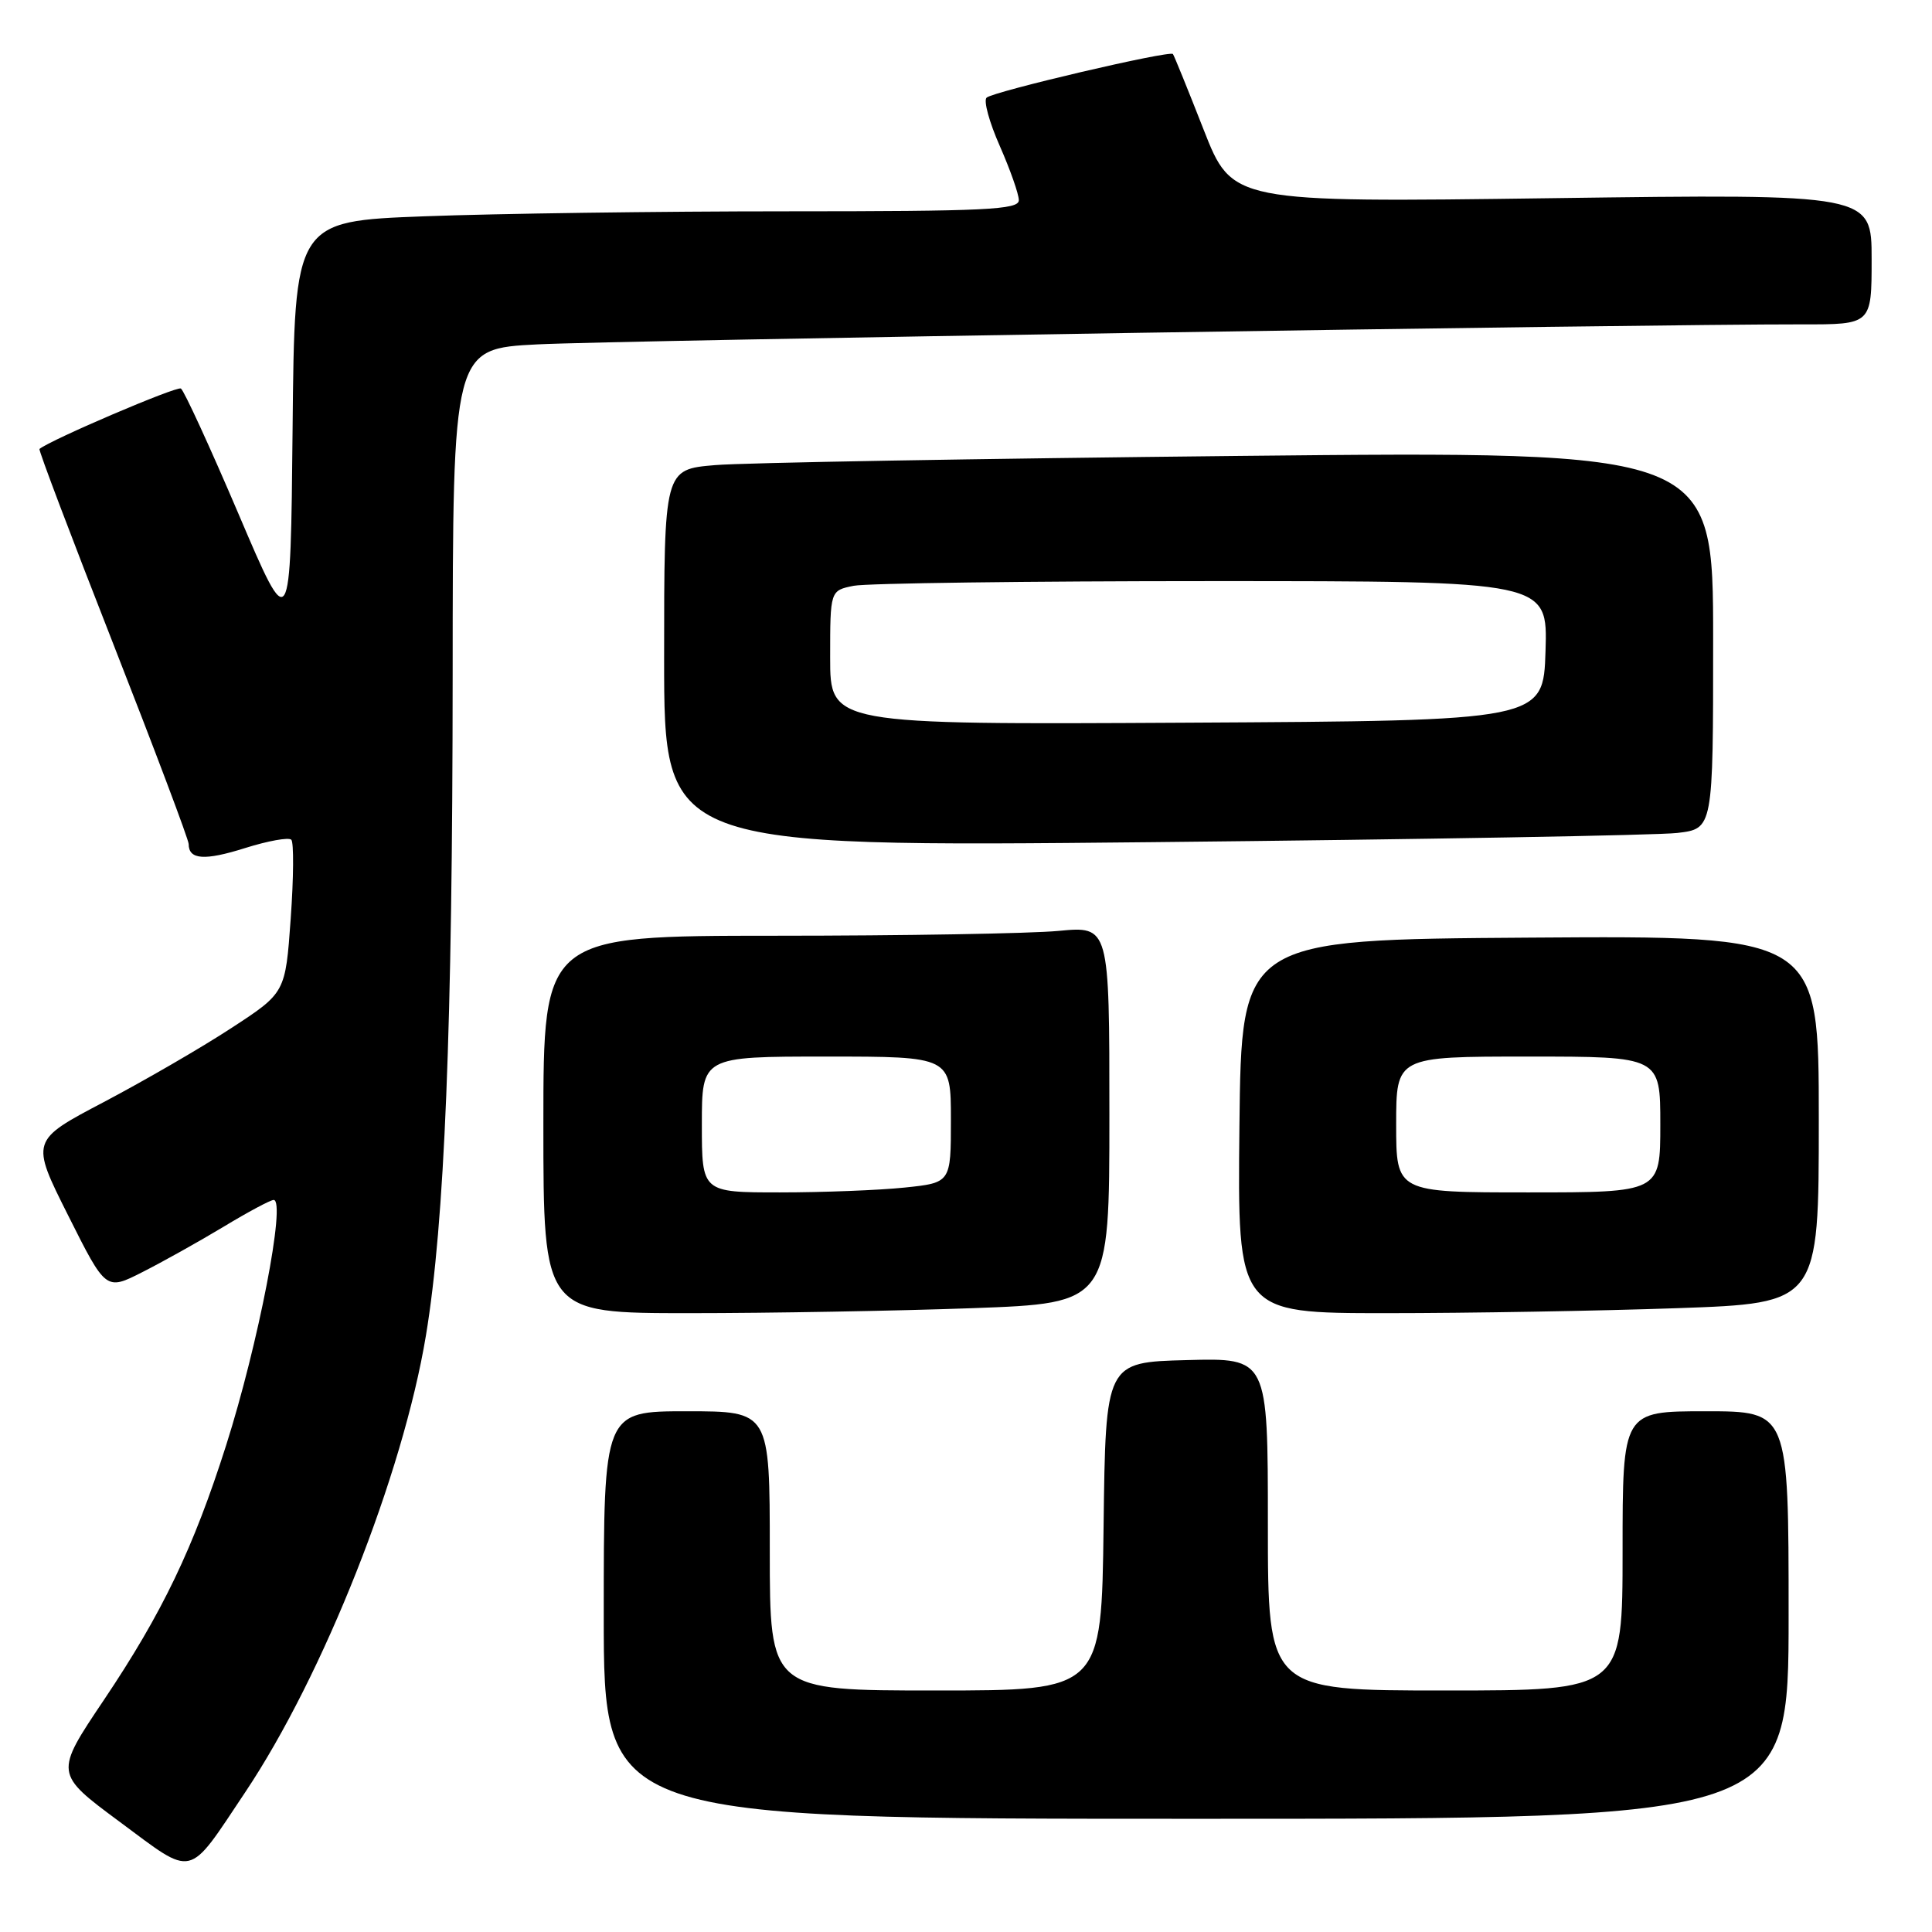 <?xml version="1.0" encoding="UTF-8" standalone="no"?>
<!DOCTYPE svg PUBLIC "-//W3C//DTD SVG 1.1//EN" "http://www.w3.org/Graphics/SVG/1.1/DTD/svg11.dtd" >
<svg xmlns="http://www.w3.org/2000/svg" xmlns:xlink="http://www.w3.org/1999/xlink" version="1.1" viewBox="0 0 256 256">
 <g >
 <path fill="currentColor"
d=" M 32.48 237.50 C 42.87 221.97 53.39 195.37 56.44 176.95 C 58.92 162.02 59.96 136.17 59.98 89.35 C 60.00 46.20 60.00 46.20 71.25 45.63 C 81.71 45.10 218.11 42.95 238.75 42.98 C 248.00 43.00 248.00 43.00 248.00 34.34 C 248.00 25.69 248.00 25.69 205.64 26.26 C 163.27 26.83 163.27 26.83 159.48 17.16 C 157.40 11.85 155.57 7.35 155.42 7.16 C 155.01 6.64 131.63 12.12 130.73 12.94 C 130.30 13.33 131.09 16.21 132.48 19.35 C 133.86 22.49 135.00 25.72 135.00 26.53 C 135.00 27.79 130.65 28.00 104.25 28.00 C 87.34 28.00 65.74 28.30 56.27 28.66 C 39.03 29.31 39.03 29.31 38.77 56.80 C 38.50 84.28 38.50 84.28 31.61 68.11 C 27.82 59.22 24.38 51.74 23.97 51.48 C 23.41 51.14 6.76 58.25 5.23 59.49 C 5.08 59.61 9.47 71.20 14.98 85.25 C 20.49 99.31 25.00 111.27 25.00 111.84 C 25.00 113.92 27.10 114.07 32.48 112.37 C 35.50 111.42 38.26 110.92 38.60 111.27 C 38.94 111.61 38.91 116.31 38.52 121.72 C 37.82 131.55 37.82 131.55 30.66 136.22 C 26.72 138.80 19.12 143.20 13.77 146.02 C 4.05 151.13 4.05 151.13 9.04 161.07 C 14.03 171.02 14.03 171.02 18.87 168.56 C 21.54 167.21 26.37 164.51 29.61 162.56 C 32.85 160.60 35.84 159.00 36.26 159.00 C 37.93 159.00 34.22 178.15 29.96 191.52 C 25.63 205.13 21.50 213.74 13.77 225.25 C 7.22 235.00 7.22 235.00 15.86 241.40 C 25.84 248.80 24.76 249.05 32.48 237.50 Z  M 237.00 214.00 C 237.00 187.00 237.00 187.00 226.00 187.00 C 215.00 187.00 215.00 187.00 215.00 205.50 C 215.00 224.00 215.00 224.00 191.50 224.00 C 168.00 224.00 168.00 224.00 168.00 201.97 C 168.00 179.93 168.00 179.93 157.25 180.22 C 146.50 180.50 146.50 180.50 146.23 202.25 C 145.96 224.00 145.96 224.00 123.98 224.00 C 102.00 224.00 102.00 224.00 102.00 205.50 C 102.00 187.00 102.00 187.00 91.00 187.00 C 80.00 187.00 80.00 187.00 80.00 214.00 C 80.00 241.00 80.00 241.00 158.50 241.00 C 237.00 241.00 237.00 241.00 237.00 214.00 Z  M 128.84 173.34 C 147.00 172.68 147.00 172.68 147.00 147.70 C 147.00 122.71 147.00 122.71 140.25 123.35 C 136.54 123.70 119.66 123.99 102.75 123.99 C 72.00 124.00 72.00 124.00 72.00 149.00 C 72.00 174.00 72.00 174.00 91.34 174.00 C 101.98 174.00 118.85 173.70 128.84 173.34 Z  M 222.25 173.34 C 241.00 172.68 241.00 172.68 241.00 148.33 C 241.00 123.98 241.00 123.98 202.75 124.24 C 164.50 124.50 164.50 124.50 164.23 149.25 C 163.97 174.00 163.97 174.00 183.73 174.00 C 194.60 174.00 211.94 173.70 222.25 173.34 Z  M 222.25 110.37 C 227.00 109.81 227.00 109.81 227.00 84.79 C 227.00 59.77 227.00 59.77 164.25 60.41 C 129.74 60.77 98.46 61.31 94.75 61.63 C 88.00 62.20 88.00 62.20 88.00 87.22 C 88.00 112.24 88.00 112.24 152.75 111.59 C 188.36 111.23 219.64 110.68 222.25 110.37 Z  M 93.00 149.00 C 93.00 140.00 93.00 140.00 109.50 140.00 C 126.00 140.00 126.00 140.00 126.00 148.36 C 126.00 156.72 126.00 156.72 119.85 157.36 C 116.47 157.71 109.05 158.00 103.35 158.00 C 93.00 158.00 93.00 158.00 93.00 149.00 Z  M 185.00 149.00 C 185.00 140.00 185.00 140.00 202.50 140.00 C 220.00 140.00 220.00 140.00 220.00 149.00 C 220.00 158.00 220.00 158.00 202.50 158.00 C 185.00 158.00 185.00 158.00 185.00 149.00 Z  M 110.00 87.13 C 110.00 78.25 110.00 78.25 113.12 77.62 C 114.84 77.28 136.24 77.00 160.66 77.00 C 205.08 77.00 205.08 77.00 204.79 86.25 C 204.50 95.50 204.50 95.50 157.25 95.76 C 110.00 96.02 110.00 96.02 110.00 87.13 Z "/>
</g>
</svg>
